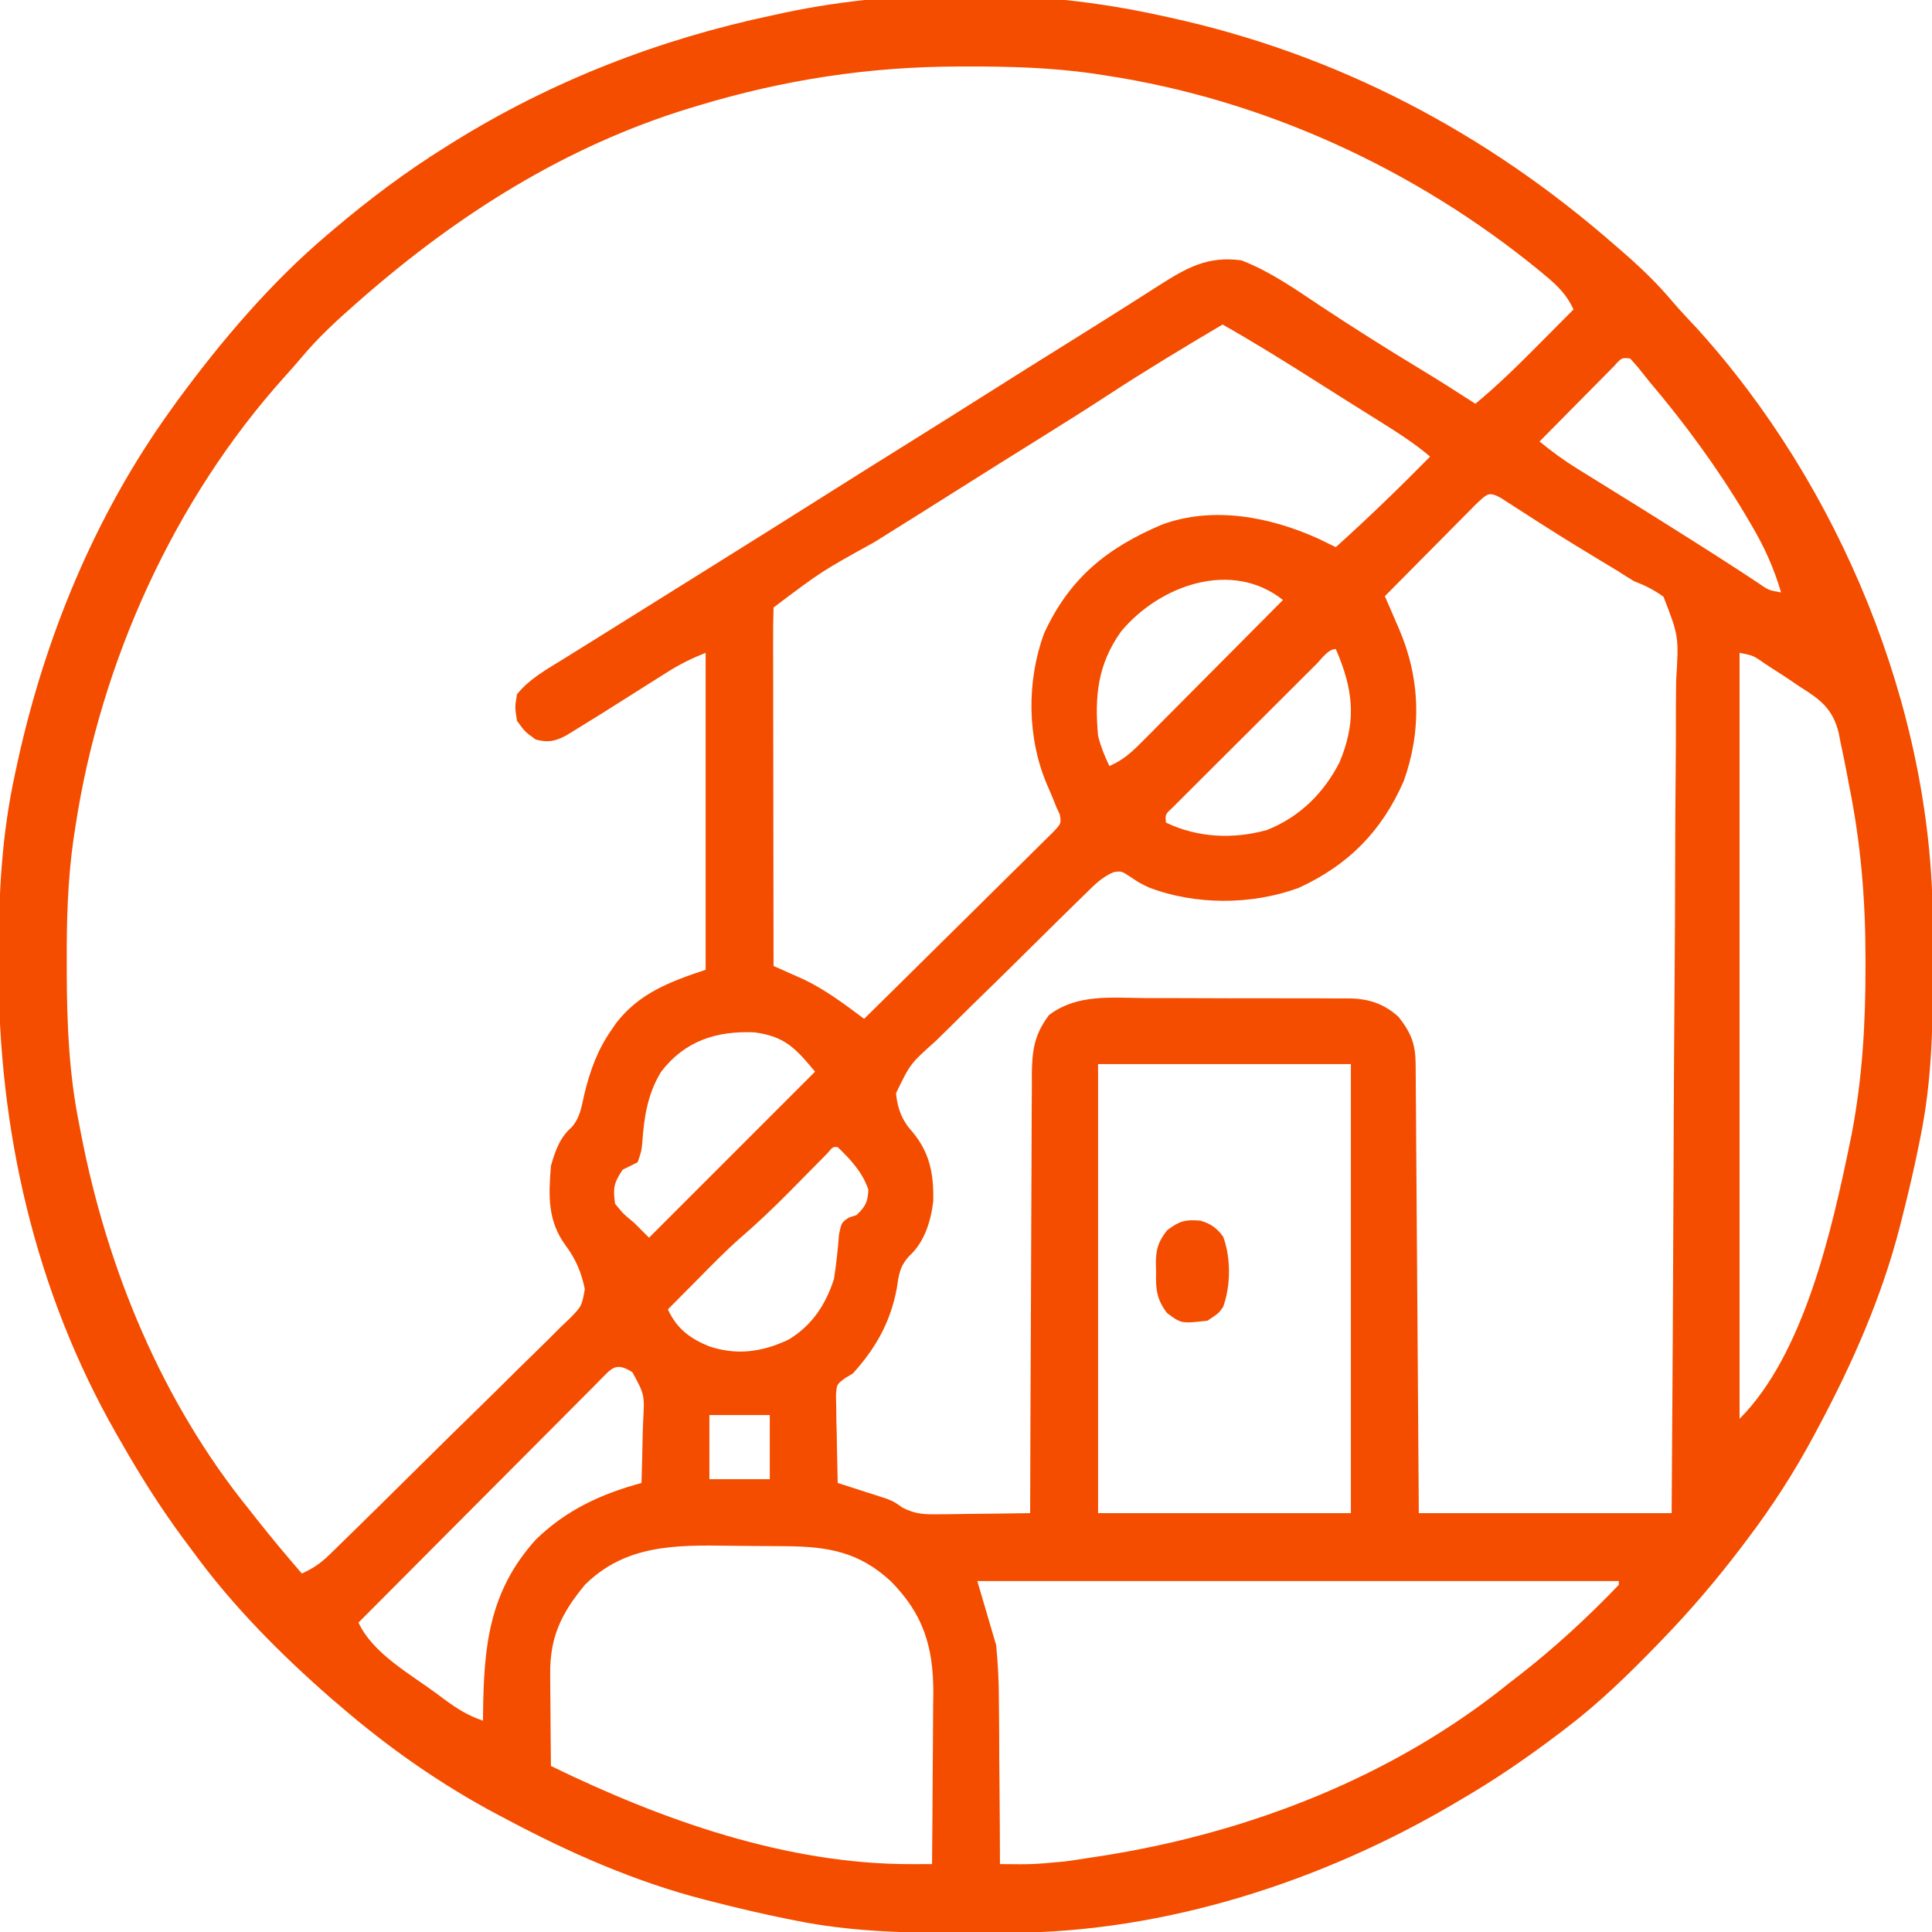 <?xml version="1.0" encoding="UTF-8"?>
<svg version="1.1" xmlns="http://www.w3.org/2000/svg" width="512" height="512">
<path d="M0 0 C1.023 0.22 2.047 0.439 3.101 0.666 C47.513 10.408 86.905 31.161 121 61 C121.919 61.795 122.838 62.591 123.785 63.41 C128.242 67.329 132.356 71.326 136.176 75.867 C138.273 78.319 140.48 80.648 142.688 83 C180.435 124.574 204.908 183.495 205.203 239.793 C205.21 240.694 205.217 241.594 205.224 242.522 C205.242 245.411 205.248 248.299 205.25 251.188 C205.251 252.668 205.251 252.668 205.252 254.179 C205.236 268.647 204.88 282.773 202 297 C201.818 297.918 201.636 298.836 201.448 299.781 C200.136 306.233 198.634 312.623 197 319 C196.812 319.744 196.624 320.488 196.431 321.255 C191.69 339.669 183.949 357.264 175 374 C174.65 374.662 174.299 375.324 173.938 376.006 C168.67 385.898 162.769 395.072 156 404 C155.559 404.585 155.118 405.17 154.664 405.773 C148.228 414.27 141.399 422.323 134 430 C133.417 430.605 132.833 431.21 132.232 431.834 C124.556 439.751 116.801 447.322 108 454 C107.433 454.433 106.866 454.865 106.282 455.311 C97.828 461.736 89.191 467.663 80 473 C79.347 473.385 78.695 473.77 78.022 474.167 C43.17 494.641 1.87 507.99 -38.793 508.203 C-39.694 508.21 -40.594 508.217 -41.522 508.224 C-44.411 508.242 -47.299 508.248 -50.188 508.25 C-51.175 508.251 -52.162 508.251 -53.179 508.252 C-67.647 508.236 -81.773 507.88 -96 505 C-96.918 504.818 -97.836 504.636 -98.781 504.448 C-105.233 503.136 -111.623 501.634 -118 500 C-119.116 499.718 -119.116 499.718 -120.255 499.431 C-138.673 494.689 -156.255 486.939 -173 478 C-173.646 477.66 -174.292 477.321 -174.958 476.971 C-190.094 468.968 -204.039 459.181 -217 448 C-217.745 447.366 -218.49 446.732 -219.258 446.078 C-232.763 434.267 -245.434 421.516 -256 407 C-256.856 405.85 -257.713 404.7 -258.57 403.551 C-264.611 395.359 -269.97 386.844 -275 378 C-275.364 377.368 -275.729 376.736 -276.104 376.085 C-297.761 338.249 -307.461 295.412 -307.375 252.125 C-307.374 251.09 -307.374 250.055 -307.373 248.989 C-307.334 232.666 -306.513 216.996 -303 201 C-302.671 199.463 -302.671 199.463 -302.334 197.895 C-295.079 164.825 -281.81 132.592 -262 105 C-261.305 104.032 -260.61 103.064 -259.895 102.066 C-248.222 86.18 -235.087 70.737 -220 58 C-219.423 57.51 -218.845 57.021 -218.25 56.516 C-208.924 48.645 -199.356 41.457 -189 35 C-188.35 34.592 -187.7 34.184 -187.03 33.763 C-160.823 17.448 -132.191 6.33 -102 0 C-100.563 -0.315 -100.563 -0.315 -99.097 -0.637 C-67.665 -7.282 -31.339 -6.921 0 0 Z M-122 24 C-123.253 24.376 -123.253 24.376 -124.531 24.76 C-157.117 34.796 -185.487 52.727 -211 75 C-211.505 75.44 -212.01 75.88 -212.53 76.334 C-217.699 80.867 -222.674 85.443 -227.086 90.723 C-228.555 92.47 -230.069 94.18 -231.602 95.871 C-260.983 128.528 -280.421 171.703 -287 215 C-287.176 216.134 -287.352 217.268 -287.533 218.436 C-289.073 229.349 -289.359 240.114 -289.312 251.125 C-289.311 252.028 -289.309 252.93 -289.307 253.86 C-289.261 267.452 -288.72 280.647 -286 294 C-285.834 294.869 -285.667 295.739 -285.496 296.634 C-278.567 332.39 -264.046 367.565 -241 396 C-240.301 396.888 -239.603 397.776 -238.883 398.691 C-235.035 403.562 -231.073 408.316 -227 413 C-224.145 411.7 -222.051 410.313 -219.81 408.125 C-219.204 407.537 -218.599 406.95 -217.974 406.345 C-217.322 405.703 -216.669 405.06 -215.997 404.398 C-215.3 403.72 -214.604 403.042 -213.887 402.343 C-211.587 400.098 -209.296 397.845 -207.008 395.59 C-205.835 394.434 -205.835 394.434 -204.638 393.256 C-200.503 389.18 -196.376 385.097 -192.254 381.009 C-188.839 377.625 -185.408 374.258 -181.964 370.904 C-177.805 366.854 -173.673 362.777 -169.559 358.681 C-167.987 357.124 -166.406 355.577 -164.815 354.039 C-162.593 351.887 -160.407 349.703 -158.227 347.508 C-157.562 346.879 -156.897 346.251 -156.212 345.603 C-152.84 342.184 -152.84 342.184 -152.015 337.628 C-152.921 333.263 -154.38 329.724 -157.062 326.125 C-161.909 319.513 -161.644 313.018 -161 305 C-159.913 301.12 -158.613 297.372 -155.48 294.707 C-153.206 292.085 -152.891 289.228 -152.125 285.875 C-150.587 279.632 -148.682 274.301 -145 269 C-144.571 268.377 -144.141 267.755 -143.699 267.113 C-137.571 259.155 -129.326 256.109 -120 253 C-120 225.28 -120 197.56 -120 169 C-123.908 170.563 -126.886 172.049 -130.387 174.266 C-131.919 175.23 -131.919 175.23 -133.482 176.215 C-134.54 176.886 -135.598 177.558 -136.688 178.25 C-149.043 186.058 -149.043 186.058 -154.562 189.441 C-155.73 190.16 -155.73 190.16 -156.922 190.893 C-159.878 192.468 -161.744 192.833 -165 192 C-167.875 189.938 -167.875 189.938 -170 187 C-170.562 183.438 -170.562 183.438 -170 180 C-166.693 175.902 -162.177 173.417 -157.75 170.688 C-156.92 170.17 -156.09 169.652 -155.235 169.118 C-153.435 167.996 -151.634 166.876 -149.832 165.758 C-146.968 163.98 -144.11 162.195 -141.254 160.406 C-134.139 155.952 -127.018 151.508 -119.897 147.063 C-108.989 140.254 -98.087 133.435 -87.221 126.558 C-79.8 121.865 -72.351 117.216 -64.902 112.566 C-58.757 108.729 -52.622 104.875 -46.5 101 C-38.334 95.832 -30.142 90.707 -21.942 85.593 C-17.104 82.573 -12.273 79.545 -7.461 76.484 C-6.6 75.937 -5.739 75.39 -4.852 74.826 C-3.254 73.809 -1.657 72.79 -0.062 71.768 C7.39 67.026 12.974 63.754 22 65 C29.56 67.915 36.302 72.646 43 77.125 C51.589 82.801 60.262 88.286 69.07 93.613 C74.102 96.656 79.059 99.811 84 103 C89.995 98.038 95.464 92.652 100.938 87.125 C101.812 86.246 102.687 85.367 103.588 84.461 C105.728 82.31 107.865 80.156 110 78 C108.215 74.115 105.813 71.764 102.562 69.062 C101.995 68.589 101.427 68.115 100.842 67.627 C68.024 40.812 27.947 22.372 -14 16 C-15.132 15.825 -16.263 15.65 -17.429 15.469 C-28.401 13.924 -39.241 13.6 -50.312 13.625 C-51.231 13.626 -52.15 13.626 -53.096 13.627 C-76.842 13.691 -99.239 17.126 -122 24 Z M17 82 C6.79 88.043 -3.356 94.149 -13.285 100.644 C-19.432 104.656 -25.646 108.555 -31.875 112.438 C-39.096 116.938 -46.311 121.448 -53.5 126 C-60.753 130.592 -68.029 135.144 -75.312 139.688 C-89.342 147.448 -89.342 147.448 -102 157 C-102.095 159.952 -102.126 162.881 -102.114 165.834 C-102.114 166.761 -102.114 167.688 -102.114 168.643 C-102.113 171.721 -102.105 174.8 -102.098 177.879 C-102.096 180.007 -102.094 182.136 -102.093 184.264 C-102.09 189.879 -102.08 195.493 -102.069 201.107 C-102.058 206.831 -102.054 212.555 -102.049 218.279 C-102.038 229.52 -102.021 240.76 -102 252 C-100.895 252.487 -100.895 252.487 -99.767 252.984 C-98.791 253.42 -97.815 253.856 -96.809 254.305 C-95.845 254.732 -94.881 255.16 -93.888 255.601 C-88.135 258.388 -83.093 262.172 -78 266 C-71.188 259.304 -64.39 252.594 -57.608 245.867 C-54.459 242.744 -51.306 239.626 -48.141 236.519 C-45.09 233.521 -42.05 230.511 -39.019 227.493 C-37.858 226.342 -36.694 225.195 -35.524 224.053 C-33.891 222.456 -32.274 220.844 -30.66 219.228 C-29.734 218.313 -28.808 217.398 -27.854 216.455 C-25.751 214.226 -25.751 214.226 -26.136 211.853 C-26.564 210.936 -26.564 210.936 -27 210 C-27.572 208.577 -27.572 208.577 -28.156 207.125 C-28.6 206.094 -29.043 205.062 -29.5 204 C-34.817 191.635 -34.968 176.565 -30.32 163.891 C-23.629 149.242 -13.569 141.144 1 135 C14.519 130.062 29.515 132.962 42.25 138.688 C43.838 139.448 45.424 140.215 47 141 C55.608 133.261 63.875 125.243 72 117 C67.715 113.381 63.124 110.457 58.375 107.5 C56.673 106.434 54.971 105.367 53.27 104.301 C51.964 103.484 51.964 103.484 50.631 102.651 C48.065 101.041 45.506 99.419 42.949 97.793 C34.394 92.353 25.822 87.001 17 82 Z M120.753 93.02 C119.387 94.402 119.387 94.402 117.992 95.812 C117.507 96.301 117.021 96.789 116.521 97.292 C114.968 98.857 113.421 100.428 111.875 102 C110.825 103.06 109.774 104.12 108.723 105.18 C106.143 107.781 103.57 110.389 101 113 C104.238 115.665 107.505 118.044 111.07 120.25 C112.04 120.852 113.009 121.455 114.008 122.076 C115.037 122.711 116.065 123.346 117.125 124 C119.292 125.346 121.459 126.692 123.625 128.039 C124.701 128.707 125.778 129.375 126.887 130.063 C131.311 132.816 135.72 135.591 140.125 138.375 C140.889 138.857 141.653 139.339 142.44 139.835 C146.047 142.114 149.641 144.41 153.215 146.742 C153.868 147.167 154.52 147.592 155.193 148.03 C156.403 148.82 157.611 149.613 158.815 150.412 C161.668 152.406 161.668 152.406 165 153 C163.097 146.487 160.517 140.829 157.062 135 C156.584 134.184 156.105 133.368 155.612 132.527 C148.098 119.922 139.48 108.189 130 97 C129.021 95.771 128.041 94.542 127.062 93.312 C126.042 92.168 126.042 92.168 125 91 C122.744 90.777 122.744 90.777 120.753 93.02 Z M84.294 129.479 C83.157 130.616 82.026 131.759 80.898 132.906 C80.004 133.805 80.004 133.805 79.091 134.722 C77.181 136.644 75.278 138.572 73.375 140.5 C72.084 141.801 70.792 143.102 69.5 144.402 C66.328 147.596 63.162 150.797 60 154 C60.626 155.438 60.626 155.438 61.264 156.904 C61.814 158.176 62.364 159.447 62.914 160.719 C63.326 161.664 63.326 161.664 63.746 162.628 C69.362 175.643 69.838 189.564 65 203 C59.21 216.277 50.263 225.312 37.109 231.32 C24.706 235.868 9.744 235.909 -2.59 231.168 C-5 230 -5 230 -7.566 228.301 C-9.807 226.831 -9.807 226.831 -11.807 227.105 C-14.985 228.402 -17.118 230.643 -19.519 233.02 C-20.057 233.542 -20.596 234.064 -21.151 234.602 C-22.928 236.33 -24.694 238.07 -26.457 239.812 C-27.061 240.407 -27.666 241.002 -28.288 241.614 C-31.486 244.761 -34.674 247.917 -37.855 251.08 C-41.14 254.342 -44.454 257.574 -47.776 260.799 C-50.328 263.288 -52.857 265.798 -55.381 268.315 C-56.593 269.516 -57.813 270.709 -59.042 271.893 C-65.764 277.899 -65.764 277.899 -69.547 285.716 C-69.161 289.874 -67.913 293.017 -65.062 296.125 C-60.506 301.676 -59.529 307.311 -59.68 314.371 C-60.331 319.716 -62.014 325.187 -66.055 328.875 C-68.631 331.689 -68.802 333.882 -69.375 337.625 C-71.054 346.443 -74.965 353.362 -81 360 C-81.691 360.414 -82.381 360.828 -83.093 361.255 C-85.269 362.886 -85.269 362.886 -85.454 365.727 C-85.433 366.801 -85.412 367.874 -85.391 368.98 C-85.378 370.144 -85.365 371.307 -85.352 372.506 C-85.318 373.721 -85.285 374.936 -85.25 376.188 C-85.232 377.414 -85.214 378.641 -85.195 379.904 C-85.148 382.937 -85.082 385.968 -85 389 C-83.975 389.326 -82.95 389.652 -81.895 389.988 C-80.534 390.429 -79.173 390.871 -77.812 391.312 C-77.139 391.526 -76.465 391.739 -75.771 391.959 C-75.111 392.175 -74.45 392.391 -73.77 392.613 C-73.167 392.807 -72.565 393.001 -71.945 393.2 C-70 394 -70 394 -67.833 395.532 C-64.254 397.387 -61.749 397.343 -57.73 397.293 C-57.049 397.289 -56.368 397.284 -55.667 397.28 C-53.507 397.263 -51.347 397.226 -49.188 397.188 C-47.717 397.172 -46.246 397.159 -44.775 397.146 C-41.183 397.114 -37.592 397.062 -34 397 C-33.999 396.362 -33.997 395.724 -33.996 395.067 C-33.958 379.534 -33.899 364.002 -33.816 348.469 C-33.776 340.957 -33.744 333.446 -33.729 325.934 C-33.716 319.385 -33.689 312.836 -33.645 306.288 C-33.623 302.822 -33.607 299.356 -33.608 295.89 C-33.609 292.016 -33.579 288.143 -33.546 284.269 C-33.553 282.554 -33.553 282.554 -33.561 280.804 C-33.476 274.326 -32.928 270.236 -29 265 C-21.583 259.355 -12.484 260.438 -3.586 260.504 C-1.885 260.504 -0.185 260.502 1.516 260.499 C5.068 260.498 8.62 260.511 12.172 260.533 C16.716 260.562 21.259 260.559 25.803 260.546 C29.31 260.539 32.817 260.547 36.324 260.56 C37.999 260.564 39.675 260.564 41.35 260.561 C43.693 260.558 46.035 260.574 48.377 260.596 C49.063 260.591 49.749 260.587 50.456 260.582 C55.677 260.663 59.75 261.948 63.645 265.5 C67.011 269.824 68.12 272.657 68.158 278.068 C68.173 279.64 68.173 279.64 68.188 281.242 C68.194 282.391 68.199 283.54 68.205 284.723 C68.215 285.933 68.225 287.143 68.235 288.39 C68.262 291.708 68.283 295.025 68.303 298.343 C68.325 301.811 68.353 305.278 68.379 308.745 C68.429 315.311 68.474 321.877 68.517 328.443 C68.572 336.652 68.632 344.86 68.693 353.068 C68.802 367.712 68.9 382.356 69 397 C91.11 397 113.22 397 136 397 C136.22 366.545 136.405 336.09 136.511 305.634 C136.523 302.038 136.536 298.442 136.549 294.845 C136.552 294.13 136.555 293.414 136.557 292.676 C136.601 281.086 136.68 269.496 136.772 257.907 C136.865 246.013 136.921 234.12 136.941 222.227 C136.953 215.546 136.985 208.867 137.057 202.187 C137.125 195.9 137.146 189.615 137.131 183.328 C137.134 181.02 137.154 178.712 137.192 176.405 C137.914 164.648 137.914 164.648 133.847 154.138 C131.269 152.294 128.945 151.137 126 150 C124.568 149.138 123.149 148.253 121.754 147.332 C120.359 146.489 118.961 145.649 117.562 144.812 C112.57 141.8 107.599 138.762 102.684 135.625 C101.384 134.796 101.384 134.796 100.058 133.95 C98.376 132.873 96.696 131.793 95.018 130.708 C93.88 129.981 93.88 129.981 92.719 129.238 C91.712 128.589 91.712 128.589 90.686 127.927 C87.479 126.163 87.067 126.939 84.294 129.479 Z M-9.875 163.312 C-16.077 171.976 -16.964 180.461 -16 191 C-15.256 193.928 -14.313 196.264 -13 199 C-9.553 197.517 -7.327 195.569 -4.69 192.917 C-3.85 192.077 -3.009 191.236 -2.143 190.37 C-1.245 189.461 -0.347 188.553 0.578 187.617 C1.968 186.223 1.968 186.223 3.386 184.801 C5.843 182.336 8.294 179.865 10.744 177.393 C13.248 174.869 15.757 172.351 18.266 169.832 C23.183 164.894 28.093 159.949 33 155 C19.378 144.215 0.275 151.12 -9.875 163.312 Z M41.847 172.007 C40.967 172.882 40.086 173.756 39.178 174.657 C38.211 175.623 37.244 176.589 36.277 177.555 C35.292 178.536 34.307 179.518 33.322 180.5 C31.255 182.561 29.19 184.624 27.126 186.689 C24.475 189.34 21.818 191.983 19.159 194.625 C17.121 196.651 15.089 198.682 13.057 200.714 C12.079 201.691 11.099 202.666 10.118 203.64 C8.748 205 7.386 206.367 6.023 207.734 C4.855 208.9 4.855 208.9 3.664 210.089 C1.781 211.829 1.781 211.829 2 214 C10.363 218.014 19.858 218.467 28.812 215.938 C37.431 212.493 43.814 206.197 48 198 C52.194 187.912 51.852 180.156 47.875 170.09 C47.586 169.4 47.297 168.711 47 168 C44.957 168 43.167 170.694 41.847 172.007 Z M154 169 C154 235.99 154 302.98 154 372 C171.072 354.928 178.502 321.885 183.25 298.812 C183.401 298.078 183.553 297.343 183.708 296.587 C186.539 281.816 187.408 267.133 187.375 252.125 C187.375 251.234 187.375 250.342 187.374 249.424 C187.338 233.959 186.1 219.184 183 204 C182.818 203.022 182.636 202.043 182.449 201.035 C181.924 198.242 181.35 195.465 180.75 192.688 C180.594 191.887 180.439 191.086 180.279 190.26 C178.733 183.875 175.441 181.389 170 178 C168.742 177.149 167.484 176.298 166.227 175.445 C165.028 174.669 163.828 173.895 162.625 173.125 C161.703 172.522 161.703 172.522 160.762 171.906 C157.634 169.714 157.634 169.714 154 169 Z M-131.82 280.059 C-135.377 285.912 -136.339 292.092 -136.789 298.836 C-137 301 -137 301 -138 304 C-139.325 304.684 -140.659 305.35 -142 306 C-144.345 309.518 -144.58 310.858 -144 315 C-141.792 317.708 -141.792 317.708 -139 320 C-137.68 321.32 -136.36 322.64 -135 324 C-120.48 309.48 -105.96 294.96 -91 280 C-96.255 273.694 -99.013 270.682 -107.055 269.582 C-117.133 269.143 -125.546 271.852 -131.82 280.059 Z M-16 278 C-16 317.27 -16 356.54 -16 397 C6.11 397 28.22 397 51 397 C51 357.73 51 318.46 51 278 C28.89 278 6.78 278 -16 278 Z M-87.731 301.633 C-88.471 302.384 -89.21 303.136 -89.973 303.91 C-91.2 305.149 -91.2 305.149 -92.451 306.412 C-94.165 308.151 -95.878 309.891 -97.592 311.631 C-101.931 316.011 -106.322 320.216 -111.002 324.229 C-114.834 327.626 -118.4 331.297 -122 334.938 C-122.775 335.717 -123.549 336.496 -124.348 337.299 C-126.234 339.197 -128.118 341.097 -130 343 C-127.648 348.075 -124.31 350.607 -119.188 352.75 C-111.765 355.28 -104.983 354.309 -98 351 C-91.805 347.239 -88.236 341.824 -86 335 C-85.38 331.022 -84.948 327.14 -84.652 323.125 C-84 320 -84 320 -82.055 318.672 C-81.377 318.45 -80.699 318.228 -80 318 C-77.621 315.703 -77.026 314.574 -76.875 311.25 C-78.487 306.594 -81.483 303.396 -85 300 C-86.275 299.886 -86.275 299.886 -87.731 301.633 Z M-148.564 362.315 C-149.193 362.951 -149.822 363.587 -150.469 364.242 C-151.133 364.905 -151.796 365.569 -152.48 366.252 C-154.682 368.455 -156.876 370.665 -159.07 372.875 C-160.592 374.4 -162.113 375.925 -163.635 377.449 C-167.648 381.469 -171.654 385.495 -175.66 389.522 C-179.745 393.628 -183.835 397.728 -187.926 401.828 C-195.956 409.88 -203.98 417.938 -212 426 C-208.181 434.235 -198.3 439.6 -191.125 444.938 C-190.18 445.646 -190.18 445.646 -189.216 446.369 C-185.924 448.786 -182.918 450.696 -179 452 C-178.996 451.377 -178.992 450.753 -178.988 450.111 C-178.783 432.326 -177.456 417.811 -165 404 C-156.89 396.132 -147.797 391.956 -137 389 C-136.855 384.771 -136.766 380.543 -136.688 376.312 C-136.646 375.114 -136.604 373.916 -136.561 372.682 C-136.175 365.604 -136.175 365.604 -139.395 359.668 C-144.01 356.713 -144.98 358.748 -148.564 362.315 Z M-119 371 C-119 376.61 -119 382.22 -119 388 C-113.72 388 -108.44 388 -103 388 C-103 382.39 -103 376.78 -103 371 C-108.28 371 -113.56 371 -119 371 Z M-152 416 C-158.187 423.507 -161.274 429.714 -161.195 439.586 C-161.192 440.288 -161.19 440.99 -161.187 441.713 C-161.176 443.934 -161.151 446.154 -161.125 448.375 C-161.115 449.889 -161.106 451.404 -161.098 452.918 C-161.076 456.612 -161.041 460.306 -161 464 C-131.504 478.37 -98.494 490.12 -65.253 490.016 C-64.268 490.014 -63.283 490.012 -62.267 490.009 C-61.519 490.006 -60.771 490.003 -60 490 C-59.924 482.35 -59.871 474.701 -59.835 467.051 C-59.82 464.451 -59.8 461.852 -59.774 459.253 C-59.737 455.504 -59.72 451.756 -59.707 448.008 C-59.692 446.856 -59.676 445.705 -59.66 444.519 C-59.658 432.356 -62.328 423.753 -70.922 415.055 C-79.328 407.268 -87.578 405.853 -98.727 405.762 C-100.142 405.75 -100.142 405.75 -101.586 405.737 C-103.581 405.723 -105.576 405.713 -107.572 405.705 C-109.597 405.693 -111.621 405.673 -113.646 405.643 C-127.89 405.435 -141.209 405.3 -152 416 Z M-48 415 C-46.35 420.61 -44.7 426.22 -43 432 C-42.554 436.906 -42.277 441.461 -42.293 446.348 C-42.278 447.611 -42.263 448.874 -42.247 450.176 C-42.205 454.138 -42.195 458.1 -42.188 462.062 C-42.167 464.779 -42.139 467.496 -42.111 470.213 C-42.049 476.809 -42.014 483.404 -42 490 C-33.356 490.098 -33.356 490.098 -24.758 489.301 C-23.683 489.146 -22.608 488.992 -21.501 488.833 C-20.387 488.661 -19.273 488.489 -18.125 488.312 C-16.945 488.132 -15.764 487.951 -14.548 487.765 C24.144 481.628 62.338 466.806 93 442 C93.83 441.359 94.66 440.719 95.516 440.059 C104.915 432.743 113.769 424.605 122 416 C122 415.67 122 415.34 122 415 C65.9 415 9.8 415 -48 415 Z " fill="#F44D00" transform="translate(307,4)"/>
<path d="M0 0 C2.701 0.724 4.475 1.996 6.098 4.27 C8.164 9.805 8.119 17.277 6.098 22.824 C4.938 24.52 4.938 24.52 1.938 26.52 C-5.011 27.304 -5.011 27.304 -8.781 24.492 C-11.609 20.808 -11.811 17.986 -11.688 13.52 C-11.707 12.821 -11.726 12.122 -11.746 11.402 C-11.709 7.505 -11.175 5.665 -8.773 2.562 C-5.489 0.087 -3.976 -0.324 0 0 Z " fill="#F44D00" transform="translate(318.062,323.48)"/>
</svg>

